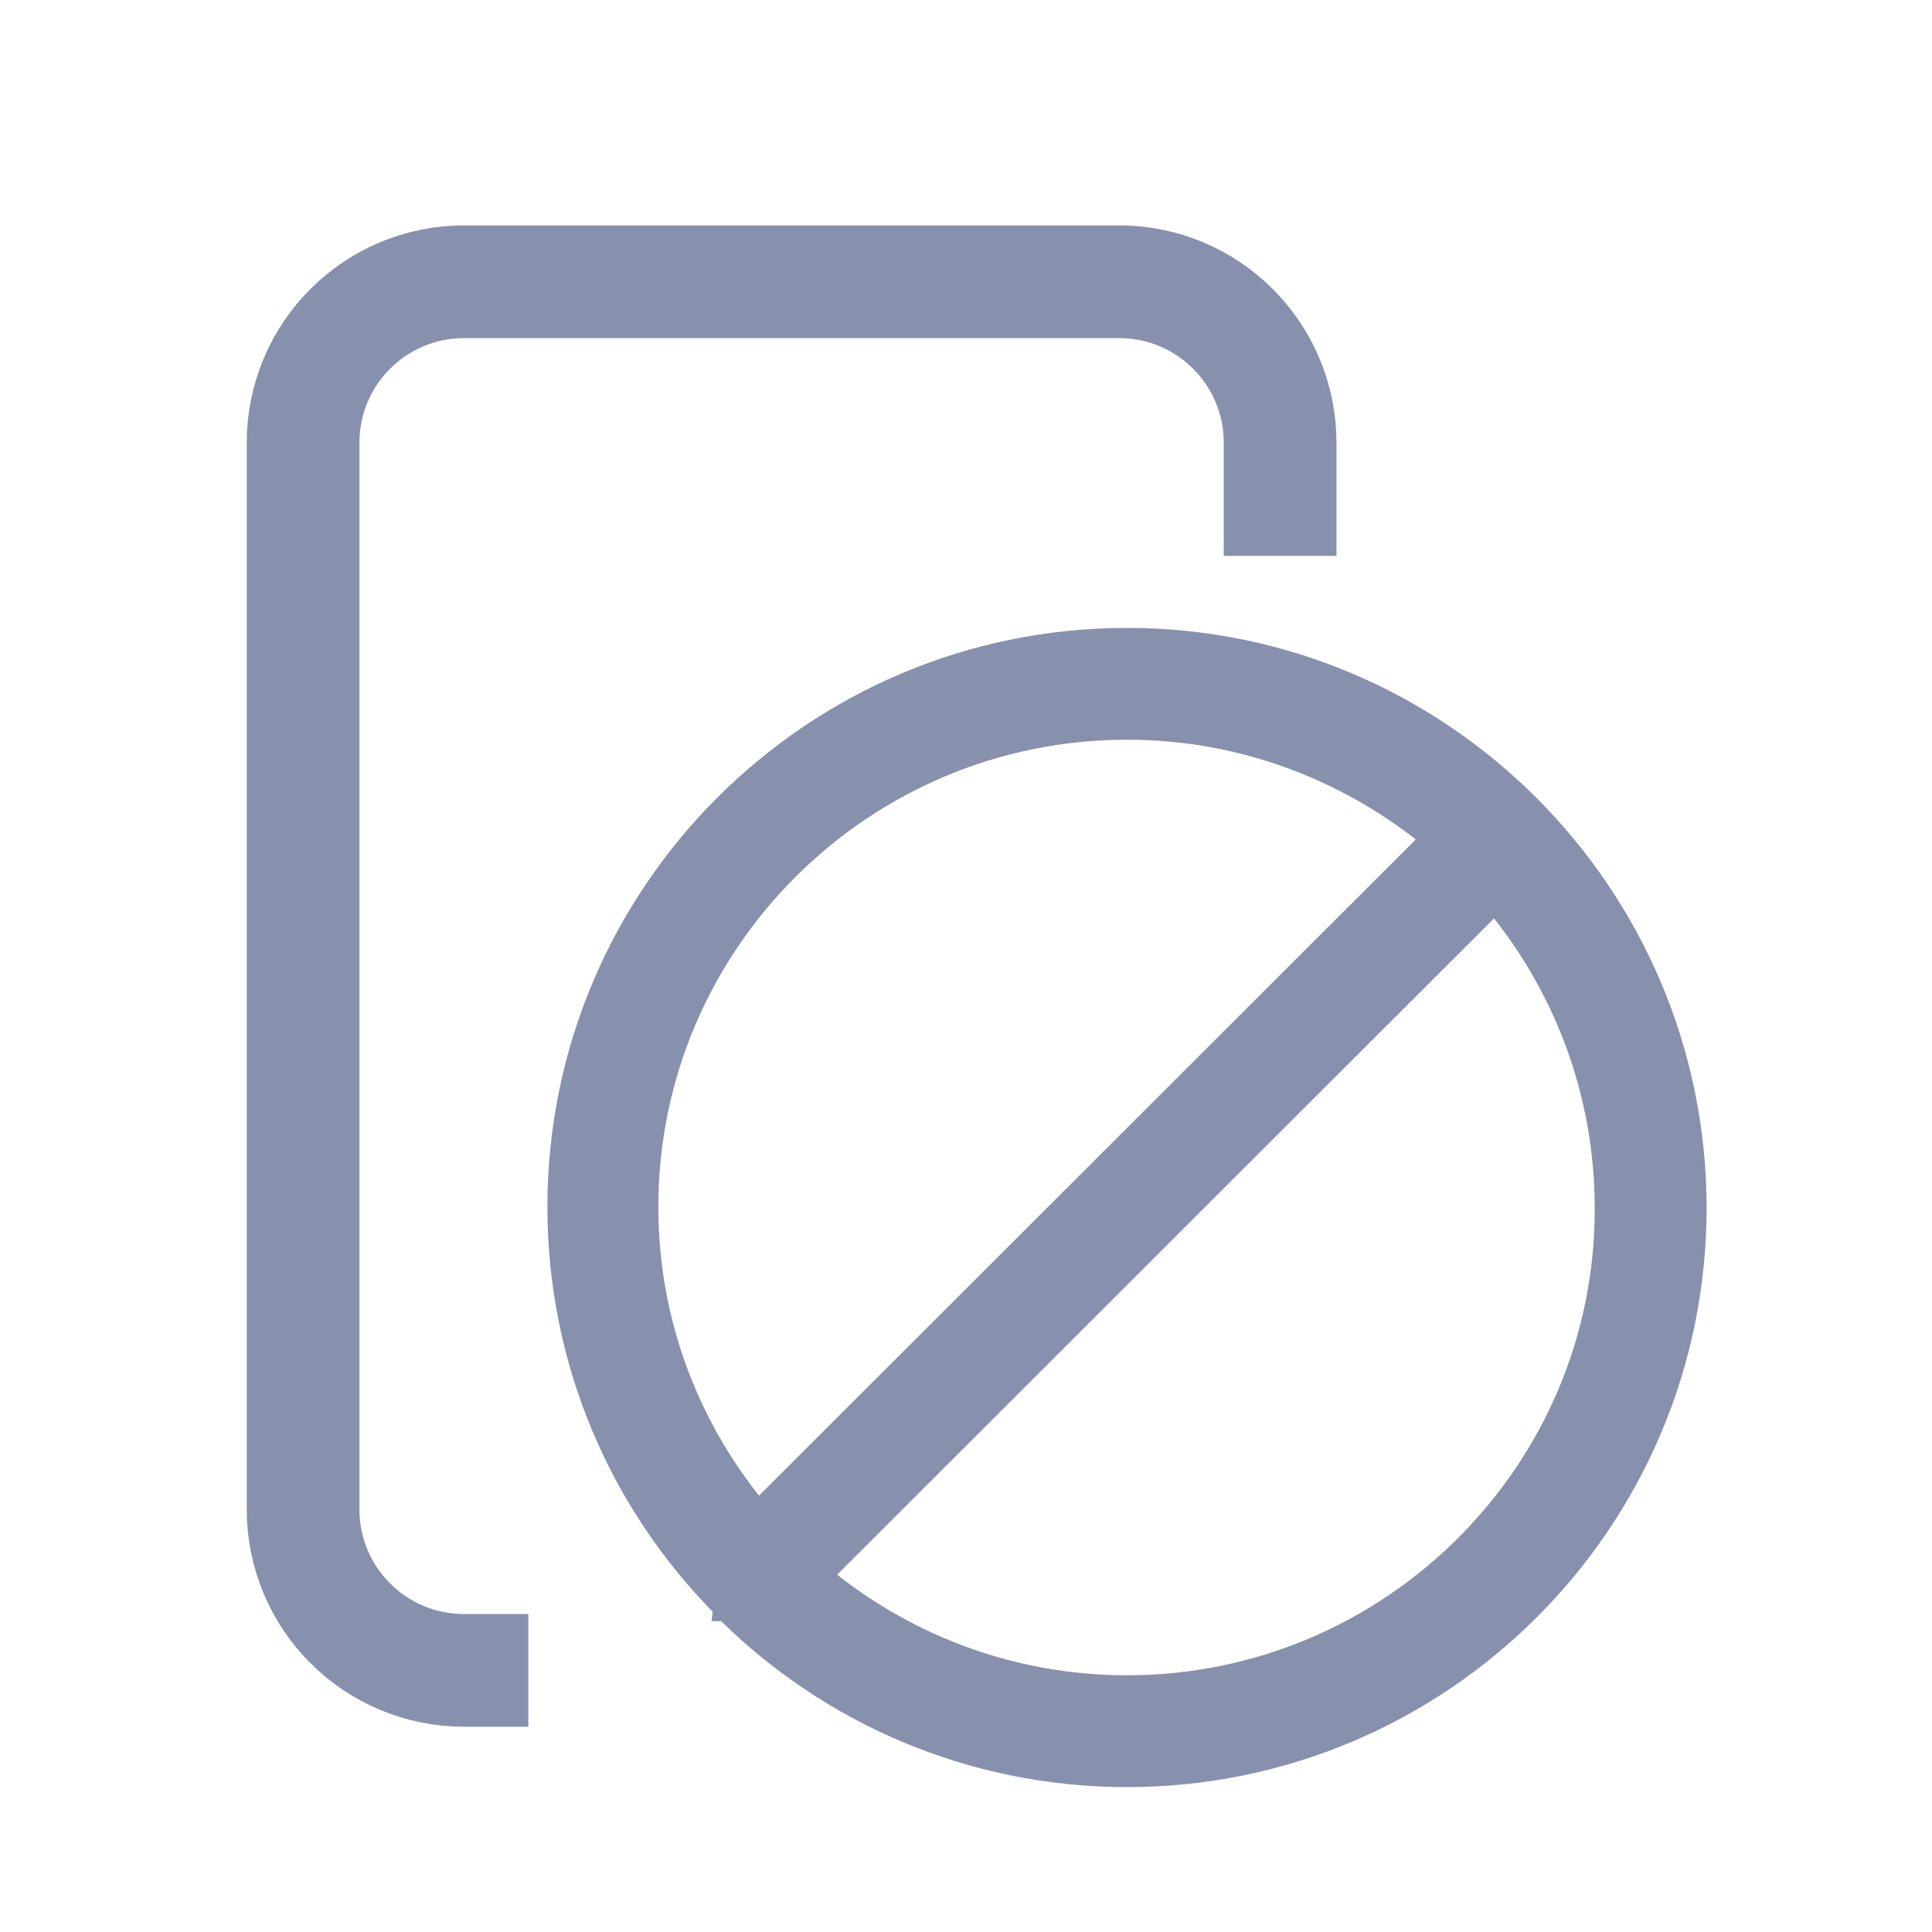 <?xml version="1.0" encoding="UTF-8"?>
<svg width="24px" height="24px" viewBox="0 0 24 24" version="1.1" xmlns="http://www.w3.org/2000/svg" xmlns:xlink="http://www.w3.org/1999/xlink">
    <!-- Generator: Sketch 52.6 (67491) - http://www.bohemiancoding.com/sketch -->
    <title>icon/action-key-deregistred</title>
    <desc>Created with Sketch.</desc>
    <g id="icon/action-key-deregistred" stroke="none" stroke-width="1" fill="none" fill-rule="evenodd">
        <g id="icon/people-copy-8">
            <g id="icon/people">
                <rect id="Rectangle" fill-opacity="0" fill="#FFFFFF" x="0" y="0" width="24" height="24"></rect>
                <path d="M15.902,6.905 L15.902,5.5 C15.902,4.395 15.006,3.5 13.902,3.5 L5.765,3.5 C4.66,3.5 3.765,4.395 3.765,5.5 L3.765,18.75 C3.765,19.855 4.66,20.75 5.765,20.75 L6.563,20.75" id="Path-3" stroke="#8791AD" stroke-width="1.4"></path>
                <g id="prohibition" transform="translate(7, 8)" fill="#8791AD" fill-rule="nonzero" stroke="#8791AD" stroke-width="0.4">
                    <path d="M7,0 C3.138,0 0,3.135 0,6.994 C0,8.911 0.772,10.648 2.028,11.914 C2.028,11.914 2.04,11.926 2.04,11.938 C2.04,11.938 2.052,11.938 2.052,11.95 C3.319,13.216 5.069,14 7,14 C10.862,14 14,10.865 14,7.006 C14,3.147 10.862,0 7,0 Z M0.978,6.994 C0.978,3.678 3.681,0.989 7,0.989 C8.484,0.989 9.836,1.531 10.886,2.412 L2.414,10.877 C1.521,9.828 0.978,8.477 0.978,6.994 Z M7,13.011 C5.516,13.011 4.152,12.469 3.102,11.576 L11.574,3.111 C12.467,4.16 13.01,5.523 13.01,7.006 C13.022,10.31 10.319,13.011 7,13.011 Z" id="Shape"></path>
                </g>
            </g>
        </g>
    </g>
</svg>